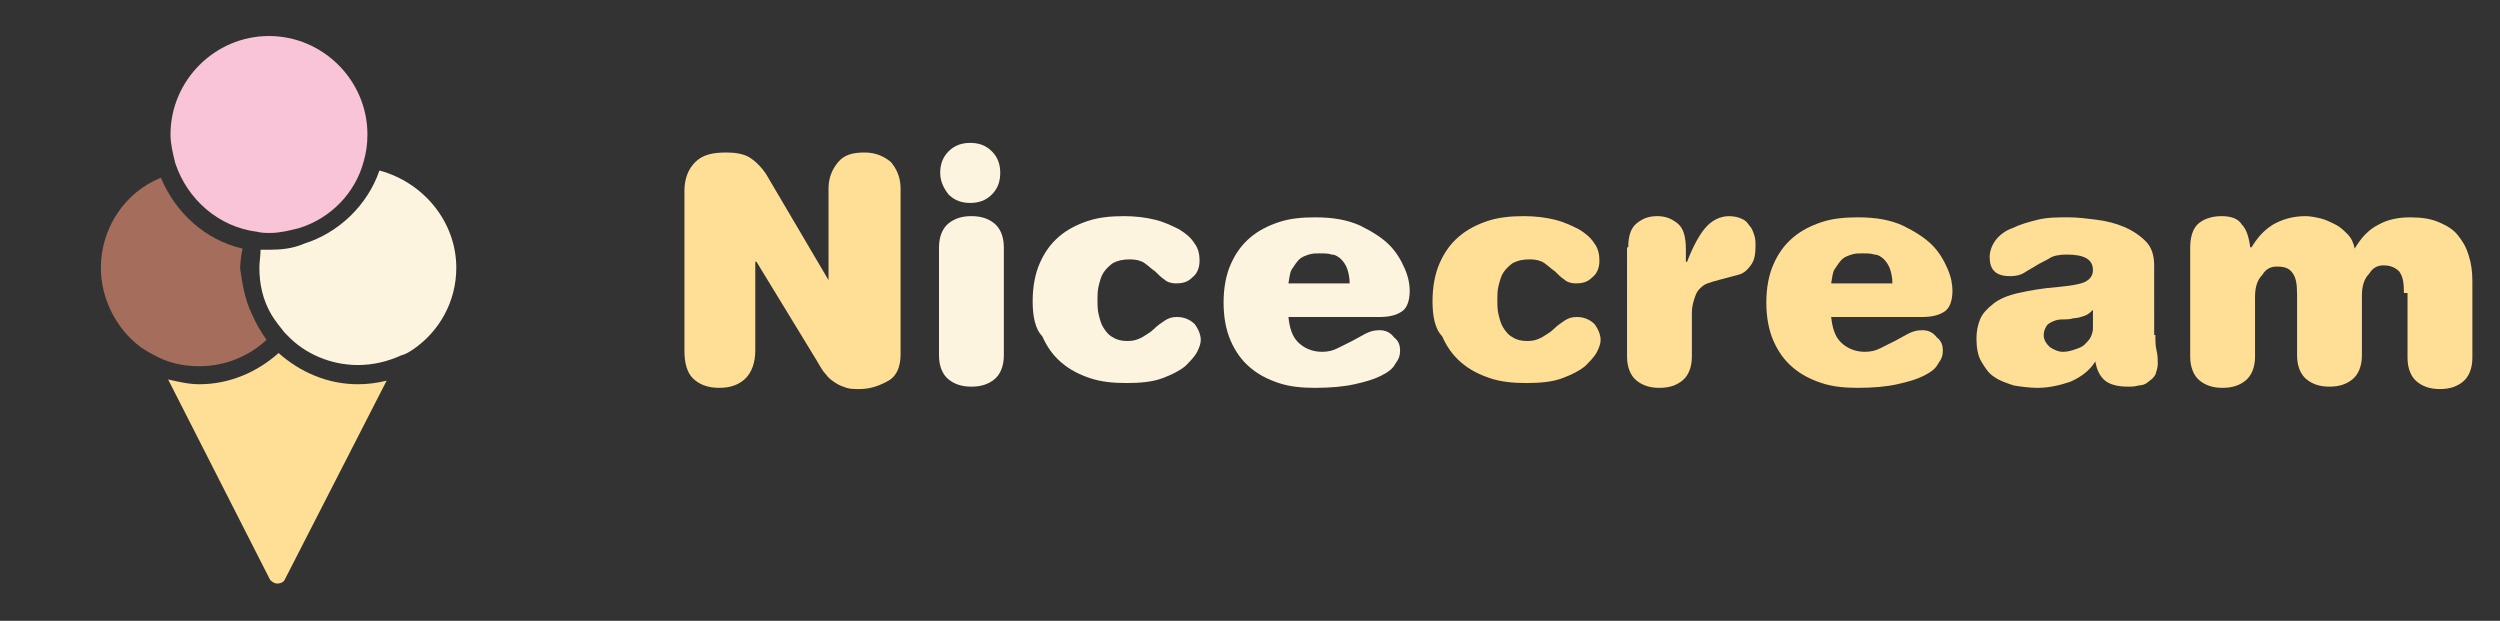 <?xml version="1.0" encoding="utf-8"?>
<!-- Generator: Adobe Illustrator 22.1.0, SVG Export Plug-In . SVG Version: 6.00 Build 0)  -->
<svg version="1.1" id="Layer_1" xmlns="http://www.w3.org/2000/svg" xmlns:xlink="http://www.w3.org/1999/xlink" x="0px" y="0px"
	 viewBox="0 0 208.2 51.7" style="enable-background:new 0 0 208.2 51.7;" xml:space="preserve">
<rect x="0" y="0" width="208.2" height="51.7" fill="#333333" stroke="none"/>
<style type="text/css">
	.st0{fill:#FFDE96;}
	.st1{fill:#FDF4DF;}
	.st2{fill:#A56D5B;}
	.st3{fill:#F9C4D7;}
</style>
<path class="st0" d="M69,15.7c0-0.9,0.3-1.6,0.8-2.2c0.5-0.6,1.2-0.8,2.2-0.8c0.9,0,1.6,0.3,2.2,0.8c0.5,0.6,0.8,1.3,0.8,2.2v13.8
	c0,1-0.3,1.8-1,2.2s-1.5,0.7-2.4,0.7c-0.4,0-0.8,0-1.1-0.1c-0.3-0.1-0.6-0.2-0.9-0.4s-0.6-0.4-0.8-0.7c-0.3-0.3-0.5-0.7-0.8-1.2
	l-5-8.2h-0.1v7.4c0,1-0.3,1.8-0.8,2.3c-0.5,0.5-1.2,0.8-2.2,0.8s-1.7-0.3-2.2-0.8C57.2,31,57,30.2,57,29.2V15.9c0-1,0.3-1.8,0.9-2.4
	c0.6-0.6,1.4-0.8,2.6-0.8c0.7,0,1.4,0.1,1.9,0.4c0.5,0.3,1,0.8,1.4,1.4l5.3,9H69V15.7z"/>
<path class="st1" d="M78.2,20.6c0-0.9,0.3-1.6,0.8-2c0.5-0.4,1.1-0.6,1.9-0.6c0.8,0,1.4,0.2,1.9,0.6c0.5,0.4,0.8,1.1,0.8,2v9
	c0,0.9-0.3,1.6-0.8,2c-0.5,0.4-1.1,0.6-1.9,0.6c-0.8,0-1.4-0.2-1.9-0.6c-0.5-0.4-0.8-1.1-0.8-2V20.6z M78.3,14.4
	c0-0.7,0.2-1.3,0.7-1.8c0.5-0.5,1.1-0.7,1.8-0.7c0.7,0,1.3,0.2,1.8,0.7c0.5,0.5,0.7,1.1,0.7,1.8c0,0.7-0.2,1.3-0.7,1.8
	c-0.5,0.5-1.1,0.7-1.8,0.7c-0.7,0-1.3-0.2-1.8-0.7C78.6,15.7,78.3,15.1,78.3,14.4z"/>
<path class="st1" d="M86,25.1c0-1.2,0.2-2.3,0.6-3.2c0.4-0.9,0.9-1.6,1.6-2.2c0.7-0.6,1.5-1,2.4-1.3s1.9-0.4,3-0.4
	c0.9,0,1.8,0.1,2.6,0.3c0.8,0.2,1.4,0.5,2,0.8c0.5,0.3,1,0.7,1.3,1.2c0.3,0.4,0.4,0.9,0.4,1.4c0,0.6-0.2,1.1-0.6,1.4
	c-0.4,0.4-0.8,0.5-1.4,0.5c-0.3,0-0.7-0.1-0.9-0.3c-0.3-0.2-0.5-0.4-0.8-0.7c-0.3-0.2-0.6-0.5-0.9-0.7c-0.3-0.2-0.7-0.3-1.2-0.3
	c-0.6,0-1,0.1-1.4,0.3c-0.3,0.2-0.6,0.5-0.8,0.8c-0.2,0.3-0.3,0.7-0.4,1.1c-0.1,0.4-0.1,0.8-0.1,1.1c0,0.5,0,0.9,0.1,1.3
	c0.1,0.4,0.2,0.8,0.4,1.1c0.2,0.3,0.4,0.6,0.8,0.8c0.3,0.2,0.7,0.3,1.2,0.3c0.5,0,0.8-0.1,1.2-0.3c0.3-0.2,0.7-0.4,1-0.7
	s0.6-0.5,0.9-0.7c0.3-0.2,0.6-0.3,1-0.3c0.6,0,1.1,0.2,1.5,0.6c0.3,0.4,0.5,0.9,0.5,1.3c0,0.3-0.1,0.6-0.3,1c-0.2,0.4-0.6,0.8-1,1.2
	c-0.5,0.4-1.1,0.7-1.9,1s-1.8,0.4-3,0.4c-1.1,0-2.1-0.1-3-0.4s-1.7-0.7-2.4-1.3c-0.7-0.6-1.2-1.3-1.6-2.2C86.2,27.4,86,26.3,86,25.1
	z"/>
<path class="st1" d="M116.6,29.2c0,0.4-0.1,0.7-0.4,1.1c-0.2,0.4-0.6,0.7-1.2,1s-1.3,0.5-2.2,0.7s-2,0.3-3.3,0.3
	c-1.1,0-2.1-0.1-3-0.4s-1.7-0.7-2.4-1.3c-0.7-0.6-1.2-1.3-1.6-2.2c-0.4-0.9-0.6-2-0.6-3.2c0-1.2,0.2-2.3,0.6-3.2
	c0.4-0.9,0.9-1.6,1.6-2.2c0.7-0.6,1.5-1,2.4-1.3s1.9-0.4,3-0.4c1.5,0,2.7,0.2,3.8,0.7c1,0.5,1.8,1,2.4,1.6c0.6,0.6,1,1.3,1.3,2
	c0.3,0.7,0.4,1.3,0.4,1.8c0,0.8-0.2,1.4-0.6,1.7c-0.4,0.3-1,0.5-1.9,0.5h-7.6c0.1,0.9,0.3,1.6,0.8,2.1c0.5,0.5,1.2,0.8,2,0.8
	c0.5,0,0.9-0.1,1.3-0.3c0.4-0.2,0.8-0.4,1.2-0.6c0.4-0.2,0.7-0.4,1.1-0.6c0.4-0.2,0.7-0.3,1.2-0.3c0.5,0,0.9,0.2,1.2,0.6
	C116.5,28.4,116.6,28.8,116.6,29.2z M112.4,23.6c0-0.5-0.1-0.9-0.2-1.2c-0.1-0.3-0.3-0.6-0.5-0.8c-0.2-0.2-0.5-0.4-0.8-0.4
	c-0.3-0.1-0.6-0.1-1-0.1c-0.3,0-0.6,0-0.9,0.1c-0.3,0.1-0.6,0.2-0.8,0.4c-0.2,0.2-0.4,0.5-0.6,0.8c-0.2,0.3-0.2,0.7-0.3,1.2H112.4z"
	/>
<path class="st0" d="M119.3,25.1c0-1.2,0.2-2.3,0.6-3.2c0.4-0.9,0.9-1.6,1.6-2.2c0.7-0.6,1.5-1,2.4-1.3s1.9-0.4,3-0.4
	c0.9,0,1.8,0.1,2.6,0.3c0.8,0.2,1.4,0.5,2,0.8c0.5,0.3,1,0.7,1.3,1.2c0.3,0.4,0.4,0.9,0.4,1.4c0,0.6-0.2,1.1-0.6,1.4
	c-0.4,0.4-0.8,0.5-1.4,0.5c-0.3,0-0.7-0.1-0.9-0.3c-0.3-0.2-0.5-0.4-0.8-0.7c-0.3-0.2-0.6-0.5-0.9-0.7c-0.3-0.2-0.7-0.3-1.2-0.3
	c-0.6,0-1,0.1-1.4,0.3c-0.3,0.2-0.6,0.5-0.8,0.8c-0.2,0.3-0.3,0.7-0.4,1.1c-0.1,0.4-0.1,0.8-0.1,1.1c0,0.5,0,0.9,0.1,1.3
	c0.1,0.4,0.2,0.8,0.4,1.1c0.2,0.3,0.4,0.6,0.8,0.8c0.3,0.2,0.7,0.3,1.2,0.3c0.5,0,0.8-0.1,1.2-0.3c0.3-0.2,0.7-0.4,1-0.7
	s0.6-0.5,0.9-0.7c0.3-0.2,0.6-0.3,1-0.3c0.6,0,1.1,0.2,1.5,0.6c0.3,0.4,0.5,0.9,0.5,1.3c0,0.3-0.1,0.6-0.3,1c-0.2,0.4-0.6,0.8-1,1.2
	c-0.5,0.4-1.1,0.7-1.9,1s-1.8,0.4-3,0.4c-1.1,0-2.1-0.1-3-0.4s-1.7-0.7-2.4-1.3c-0.7-0.6-1.2-1.3-1.6-2.2
	C119.5,27.4,119.3,26.3,119.3,25.1z"/>
<path class="st0" d="M135.6,20.6c0-0.9,0.2-1.6,0.7-2c0.5-0.4,1-0.6,1.7-0.6s1.2,0.2,1.7,0.6s0.7,1.1,0.7,2.2v1h0.1
	c0.5-1.3,1-2.2,1.5-2.8s1.2-1,2-1c0.4,0,0.8,0.1,1,0.2c0.3,0.1,0.5,0.3,0.7,0.6c0.2,0.2,0.3,0.5,0.4,0.8c0.1,0.3,0.1,0.6,0.1,0.9
	c0,0.7-0.1,1.2-0.4,1.6c-0.3,0.4-0.6,0.7-1.1,0.8l-1.5,0.4c-0.4,0.1-0.7,0.2-1,0.3s-0.5,0.3-0.7,0.5c-0.2,0.2-0.3,0.5-0.4,0.8
	c-0.1,0.3-0.2,0.7-0.2,1.1v3.7c0,0.9-0.3,1.6-0.8,2c-0.5,0.4-1.1,0.6-1.9,0.6c-0.8,0-1.4-0.2-1.9-0.6c-0.5-0.4-0.8-1.1-0.8-2V20.6z"
	/>
<path class="st0" d="M161.8,29.2c0,0.4-0.1,0.7-0.4,1.1c-0.2,0.4-0.6,0.7-1.2,1s-1.3,0.5-2.2,0.7s-2,0.3-3.3,0.3
	c-1.1,0-2.1-0.1-3-0.4s-1.7-0.7-2.4-1.3c-0.7-0.6-1.2-1.3-1.6-2.2c-0.4-0.9-0.6-2-0.6-3.2c0-1.2,0.2-2.3,0.6-3.2
	c0.4-0.9,0.9-1.6,1.6-2.2c0.7-0.6,1.5-1,2.4-1.3s1.9-0.4,3-0.4c1.5,0,2.7,0.2,3.8,0.7c1,0.5,1.8,1,2.4,1.6c0.6,0.6,1,1.3,1.3,2
	c0.3,0.7,0.4,1.3,0.4,1.8c0,0.8-0.2,1.4-0.6,1.7c-0.4,0.3-1,0.5-1.9,0.5h-7.6c0.1,0.9,0.3,1.6,0.8,2.1c0.5,0.5,1.2,0.8,2,0.8
	c0.5,0,0.9-0.1,1.3-0.3c0.4-0.2,0.8-0.4,1.2-0.6c0.4-0.2,0.7-0.4,1.1-0.6c0.4-0.2,0.7-0.3,1.2-0.3c0.5,0,0.9,0.2,1.2,0.6
	C161.7,28.4,161.8,28.8,161.8,29.2z M157.6,23.6c0-0.5-0.1-0.9-0.2-1.2c-0.1-0.3-0.3-0.6-0.5-0.8c-0.2-0.2-0.5-0.4-0.8-0.4
	c-0.3-0.1-0.6-0.1-1-0.1c-0.3,0-0.6,0-0.9,0.1c-0.3,0.1-0.6,0.2-0.8,0.4c-0.2,0.2-0.4,0.5-0.6,0.8c-0.2,0.3-0.2,0.7-0.3,1.2H157.6z"
	/>
<path class="st0" d="M179.5,27.9c0,0.5,0,0.9,0.1,1.3c0.1,0.4,0.1,0.8,0.1,1.1c0,0.3-0.1,0.6-0.2,0.9c-0.1,0.2-0.3,0.4-0.6,0.6
	c-0.2,0.2-0.5,0.3-0.8,0.3c-0.3,0.1-0.6,0.1-0.9,0.1c-0.9,0-1.6-0.2-2-0.6c-0.4-0.4-0.6-0.9-0.7-1.5c-0.5,0.8-1.2,1.3-2.1,1.7
	c-0.9,0.3-1.8,0.5-2.7,0.5c-0.7,0-1.4-0.1-2-0.2c-0.6-0.2-1.2-0.4-1.6-0.7c-0.5-0.3-0.8-0.8-1.1-1.3c-0.3-0.5-0.4-1.2-0.4-1.9
	c0-0.6,0.1-1.1,0.3-1.6c0.2-0.5,0.6-0.9,1.1-1.3c0.5-0.4,1.2-0.7,2.1-0.9c0.9-0.2,2-0.4,3.3-0.5c1-0.1,1.7-0.2,2.2-0.4
	c0.4-0.2,0.7-0.5,0.7-1c0-0.9-0.7-1.3-2.2-1.3c-0.6,0-1.1,0.1-1.4,0.3s-0.8,0.4-1.1,0.6c-0.3,0.2-0.7,0.4-1,0.6s-0.7,0.3-1.2,0.3
	c-0.5,0-1-0.1-1.3-0.4c-0.3-0.3-0.4-0.7-0.4-1.2c0-0.5,0.2-1,0.5-1.4c0.3-0.4,0.8-0.8,1.4-1c0.6-0.3,1.3-0.5,2.1-0.7
	c0.8-0.2,1.7-0.2,2.6-0.2c0.7,0,1.5,0.1,2.3,0.2c0.8,0.1,1.6,0.3,2.3,0.6c0.7,0.3,1.3,0.7,1.8,1.2c0.5,0.5,0.7,1.2,0.7,2V27.9z
	 M174.3,25.8c-0.2,0.2-0.4,0.4-0.7,0.5c-0.3,0.1-0.6,0.2-0.9,0.2c-0.3,0.1-0.6,0.1-1,0.1c-0.3,0-0.6,0.1-0.8,0.2
	c-0.2,0.1-0.4,0.2-0.5,0.4c-0.1,0.2-0.2,0.4-0.2,0.7c0,0.4,0.2,0.7,0.5,1c0.3,0.2,0.7,0.4,1.1,0.4c0.4,0,0.7-0.1,1-0.2
	c0.3-0.1,0.6-0.2,0.8-0.4c0.2-0.2,0.4-0.4,0.5-0.6c0.1-0.2,0.2-0.5,0.2-0.7V25.8z"/>
<path class="st0" d="M200.2,24.4c0-0.9-0.1-1.4-0.4-1.8c-0.3-0.3-0.7-0.5-1.3-0.5c-0.5,0-0.9,0.2-1.2,0.7c-0.4,0.4-0.6,1-0.6,1.8v5
	c0,0.9-0.3,1.6-0.8,2s-1.1,0.6-1.9,0.6c-0.8,0-1.4-0.2-1.9-0.6s-0.8-1.1-0.8-2v-5.1c0-0.9-0.1-1.4-0.4-1.8s-0.7-0.5-1.3-0.5
	c-0.5,0-0.9,0.2-1.2,0.7c-0.4,0.4-0.6,1-0.6,1.8v5c0,0.9-0.3,1.6-0.8,2c-0.5,0.4-1.1,0.6-1.9,0.6c-0.8,0-1.4-0.2-1.9-0.6
	c-0.5-0.4-0.8-1.1-0.8-2v-9.1c0-0.8,0.2-1.5,0.6-1.9c0.4-0.4,1.1-0.7,2-0.7c0.8,0,1.4,0.2,1.7,0.7c0.4,0.4,0.6,1.1,0.7,1.9h0.1
	c0.5-0.8,1-1.4,1.8-1.9c0.7-0.4,1.6-0.7,2.7-0.7c0.4,0,0.9,0.1,1.3,0.2c0.4,0.1,0.8,0.3,1.2,0.5c0.4,0.2,0.7,0.5,1,0.8
	c0.3,0.3,0.5,0.7,0.6,1.2c0.6-1,1.2-1.6,2-2c0.7-0.4,1.6-0.6,2.6-0.6c0.9,0,1.7,0.1,2.4,0.4c0.7,0.3,1.2,0.6,1.6,1.1
	c0.4,0.5,0.7,1,0.9,1.7c0.2,0.6,0.3,1.3,0.3,2.1v6.4c0,0.9-0.3,1.6-0.8,2c-0.5,0.4-1.1,0.6-1.9,0.6c-0.8,0-1.4-0.2-1.9-0.6
	c-0.5-0.4-0.8-1.1-0.8-2V24.4z"/>
<path class="st0" d="M29.8,32c0.8,0,1.6-0.1,2.4-0.3l-8.5,16.6c-0.1,0.2-0.4,0.3-0.6,0.3c-0.2,0-0.4-0.1-0.6-0.3L14,31.6
	c0.9,0.2,1.7,0.4,2.6,0.4c2.5,0,4.8-1,6.6-2.6C25,31,27.3,32,29.8,32z"/>
<path class="st2" d="M21,26.2c0.3,0.7,0.7,1.4,1.2,2.1c-1.5,1.4-3.5,2.2-5.6,2.2c-1.4,0-2.7-0.3-3.9-1c-0.4-0.2-0.7-0.4-1-0.6
	c-2-1.5-3.3-4-3.3-6.6c0-3.3,2-6.3,5-7.5c1.2,2.9,3.7,5.2,6.8,5.9c-0.1,0.5-0.2,1.1-0.2,1.7C20.2,23.7,20.4,25,21,26.2z"/>
<path class="st1" d="M38,22.3c0,2.8-1.4,5.3-3.6,6.8c-0.3,0.2-0.6,0.4-1,0.5c-1.1,0.5-2.3,0.8-3.6,0.8c-2.2,0-4.4-0.9-5.9-2.5
	l-0.1-0.1c0,0-0.1-0.1-0.1-0.1c-0.4-0.5-0.8-1-1.1-1.5c-0.7-1.2-1-2.5-1-3.9c0-0.5,0.1-1,0.1-1.5c0.2,0,0.4,0,0.7,0
	c1,0,2-0.1,2.9-0.5c2.9-0.9,5.3-3.2,6.3-6.1C35.3,15.2,38,18.5,38,22.3z"/>
<path class="st3" d="M30.6,11.2c0,0.8-0.1,1.5-0.3,2.2c-0.7,2.7-2.8,4.8-5.4,5.6c-0.8,0.2-1.6,0.4-2.4,0.4c-0.4,0-0.7,0-1.1-0.1
	c-3.2-0.4-5.8-2.7-6.8-5.7c-0.2-0.8-0.4-1.6-0.4-2.4c0-4.5,3.7-8.2,8.2-8.2S30.6,6.7,30.6,11.2z"/>
</svg>
